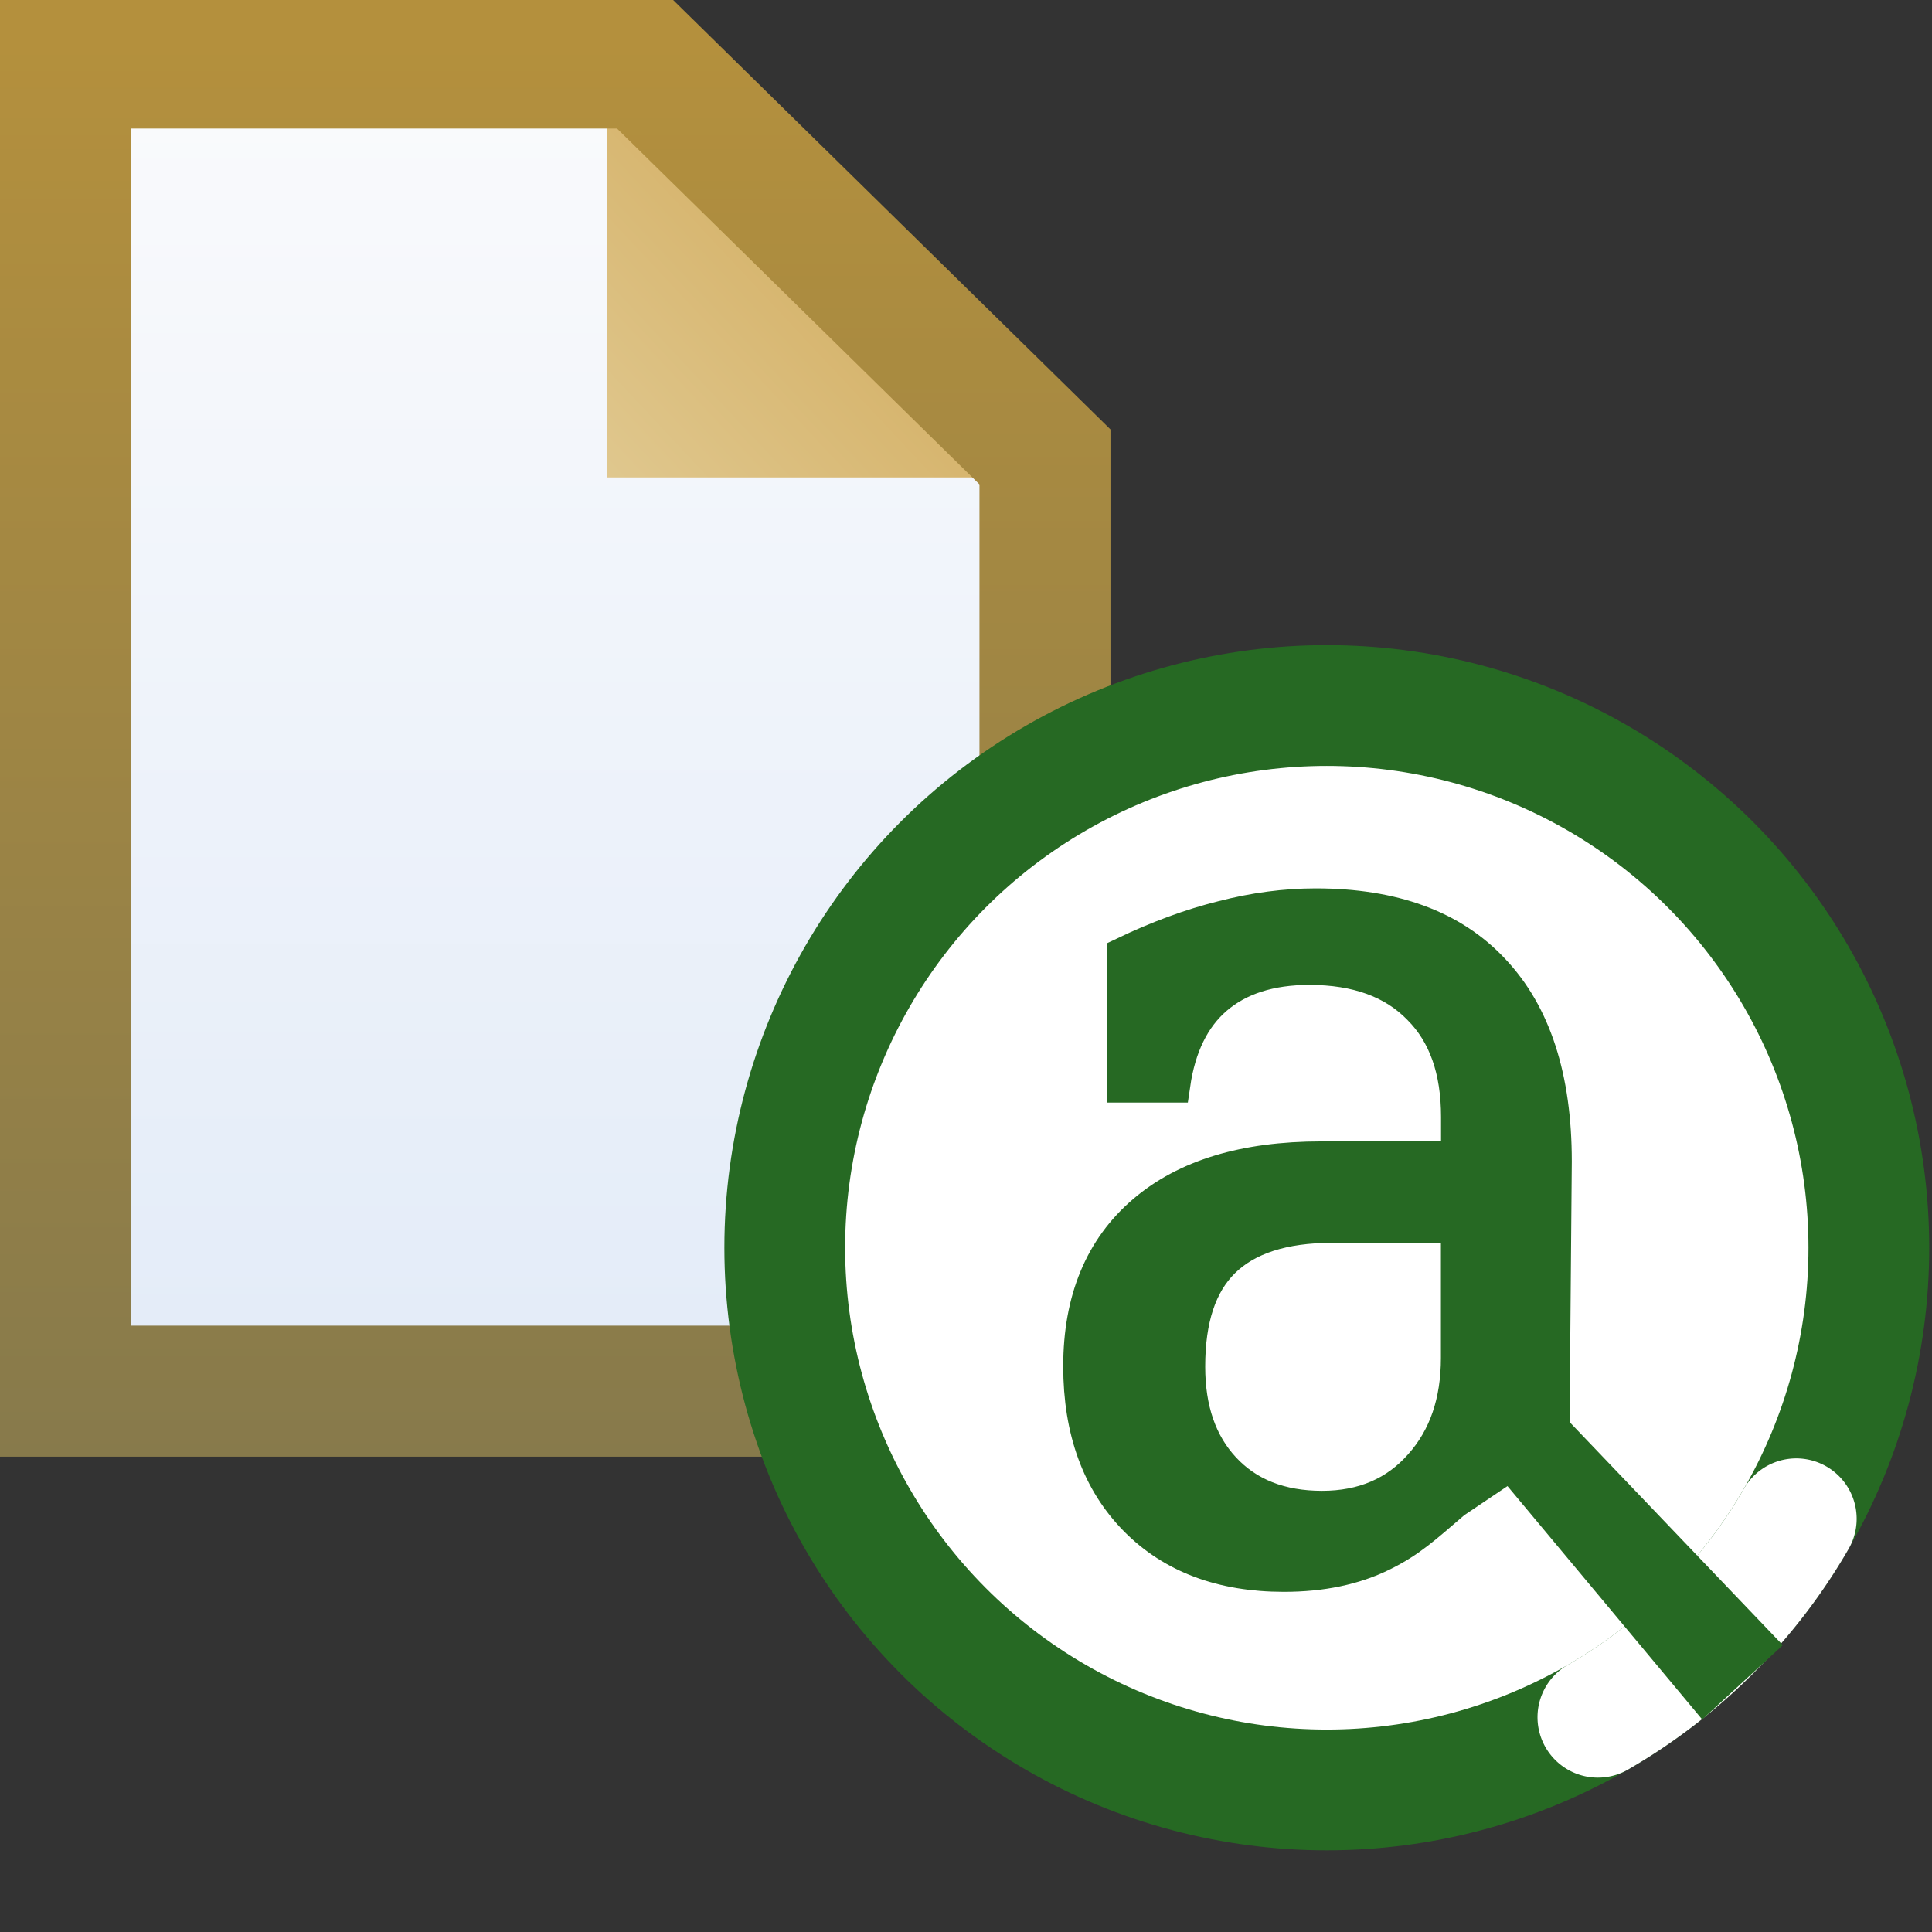 <svg xmlns="http://www.w3.org/2000/svg" xmlns:svg="http://www.w3.org/2000/svg" xmlns:xlink="http://www.w3.org/1999/xlink" id="svg2" width="16" height="16" version="1.1"><rect width="100%" height="100%" fill="#333333" stroke="none"/><defs id="defs4"><linearGradient id="linearGradient4908-2" x1="10.545" x2="10.545" y1="1038.578" y2="1052.323" gradientTransform="matrix(1.085,0,0,1.085,4.132,-91.792)" gradientUnits="userSpaceOnUse" xlink:href="#linearGradient4902-3"/><linearGradient id="linearGradient4902-3"><stop style="stop-color:#b4903d;stop-opacity:1" id="stop4904-2" offset="0"/><stop style="stop-color:#7b744f;stop-opacity:1" id="stop4906-2" offset="1"/></linearGradient><linearGradient id="linearGradient4900-1" x1="7.999" x2="9.987" y1="1042.231" y2="1040.33" gradientTransform="matrix(0.985,0,0,1.006,6.729,-9.655)" gradientUnits="userSpaceOnUse" xlink:href="#linearGradient4894-6"/><linearGradient id="linearGradient4894-6"><stop style="stop-color:#e0c88f;stop-opacity:1" id="stop4896-8" offset="0"/><stop style="stop-color:#d5b269;stop-opacity:1" id="stop4898-5" offset="1"/></linearGradient><linearGradient id="linearGradient4101" x1="9.895" x2="9.895" y1="1039.153" y2="1051.838" gradientTransform="matrix(1.085,0,0,1.085,4.132,-91.792)" gradientUnits="userSpaceOnUse" xlink:href="#linearGradient4994-6"/><linearGradient id="linearGradient4994-6"><stop style="stop-color:#f9fafc;stop-opacity:1" id="stop4996-1" offset="0"/><stop style="stop-color:#dce7f7;stop-opacity:1" id="stop4998-89" offset="1"/></linearGradient></defs><g id="layer1" transform="translate(0,-1036.362)"><g id="g4242"><g id="g3353" transform="translate(-9.556,1.621)"><path style="font-style:normal;font-variant:normal;font-weight:400;font-stretch:normal;font-size:11.052px;line-height:125%;font-family:AustralianFlyingCorpsStencil;text-align:start;letter-spacing:0;word-spacing:0;writing-mode:lr-tb;text-anchor:start;display:inline;fill:url(#linearGradient4101);fill-opacity:1;stroke:none;stroke-width:.249;stroke-miterlimit:4;stroke-dasharray:none;stroke-opacity:1" id="rect4001-3" d="m 10.096,1035.263 5.292,-0.062 3.322,3.262 0,7.737 -8.614,0.062 z"/><path style="font-style:normal;font-variant:normal;font-weight:400;font-stretch:normal;font-size:11.052px;line-height:125%;font-family:AustralianFlyingCorpsStencil;text-align:start;letter-spacing:0;word-spacing:0;writing-mode:lr-tb;text-anchor:start;display:inline;fill:url(#linearGradient4900-1);fill-opacity:1;stroke:none;stroke-width:.249;stroke-miterlimit:4;stroke-dasharray:none;stroke-opacity:1" id="path4884" d="m 14.585,1034.761 0,3.934 3.917,0 z"/><path style="font-style:normal;font-variant:normal;font-weight:400;font-stretch:normal;font-size:11.052px;line-height:125%;font-family:AustralianFlyingCorpsStencil;text-align:start;letter-spacing:0;word-spacing:0;writing-mode:lr-tb;text-anchor:start;display:inline;fill:none;fill-opacity:1;stroke:url(#linearGradient4908-2);stroke-width:1.085;stroke-linecap:butt;stroke-linejoin:miter;stroke-miterlimit:4;stroke-dasharray:none;stroke-dashoffset:0;stroke-opacity:1" id="rect4001" d="m 10.096,1035.263 4.792,0 3.322,3.262 0,7.737 -8.114,0 z"/><g id="g4159" transform="matrix(0.999,0,0,1.129,-0.971,-82.725)" style="font-style:normal;font-variant:normal;font-weight:400;font-stretch:normal;font-size:8.992px;line-height:125%;font-family:Serif;text-align:start;letter-spacing:0;word-spacing:0;writing-mode:lr-tb;text-anchor:start;fill:#387838;fill-opacity:1;stroke:#266923;stroke-width:.278;stroke-miterlimit:4;stroke-dasharray:none;stroke-opacity:1"><circle id="path10796-2-6-2" cx="20.544" cy="1044.742" r="4.489" transform="matrix(1.001,0,0,0.886,0.972,73.295)" style="font-style:normal;font-weight:400;font-size:13.589px;line-height:125%;font-family:Sans;letter-spacing:0;word-spacing:0;display:inline;fill:#fff;fill-opacity:1;stroke:#266923;stroke-width:1;stroke-linecap:round;stroke-linejoin:round;stroke-miterlimit:4;stroke-dasharray:none;stroke-dashoffset:0;stroke-opacity:1"/><path id="path10796-2-6-2-2" d="m 24.432,1046.986 a 4.489,4.489 0 0 1 -1.643,1.643" transform="matrix(1.001,0,0,0.886,0.972,73.295)" style="font-style:normal;font-weight:400;font-size:13.589px;line-height:125%;font-family:Sans;letter-spacing:0;word-spacing:0;display:inline;fill:none;fill-opacity:1;stroke:#fff;stroke-width:1;stroke-linecap:round;stroke-linejoin:miter;stroke-miterlimit:4;stroke-dasharray:none;stroke-dashoffset:0;stroke-opacity:1"/><path id="path4156" d="m 22.621,999.742 0,-0.98 -1.041,0 c -0.401,0 -0.7,0.086 -0.896,0.257 -0.196,0.171 -0.294,0.434 -0.294,0.789 0,0.322 0.1,0.578 0.299,0.767 0.199,0.189 0.468,0.283 0.808,0.283 0.337,0 0.607,-0.103 0.812,-0.309 0.208,-0.206 0.312,-0.475 0.312,-0.806 z m 0.808,-1.438 -0.019,1.971 1.696,1.57 -0.445,0.363 -1.602,-1.699 -0.46,0.274 c -0.245,0.185 -0.363,0.285 -0.597,0.387 -0.234,0.102 -0.508,0.152 -0.821,0.152 -0.518,0 -0.93,-0.137 -1.234,-0.409 -0.304,-0.273 -0.457,-0.642 -0.457,-1.107 0,-0.479 0.174,-0.851 0.523,-1.115 0.348,-0.264 0.84,-0.396 1.476,-0.396 l 1.133,0 0,-0.318 c 0,-0.351 -0.108,-0.623 -0.325,-0.815 -0.214,-0.195 -0.515,-0.292 -0.905,-0.292 -0.322,0 -0.578,0.073 -0.769,0.218 -0.19,0.145 -0.309,0.36 -0.356,0.645 l -0.417,0 0,-0.937 c 0.281,-0.119 0.553,-0.208 0.817,-0.266 0.266,-0.061 0.526,-0.091 0.777,-0.091 0.647,0 1.139,0.16 1.476,0.479 0.34,0.317 0.509,0.778 0.509,1.385 z" style="fill:#266923;fill-opacity:1;stroke:#266923;stroke-width:.277;stroke-miterlimit:4;stroke-dasharray:none;stroke-opacity:1"/></g></g></g></g></svg>
